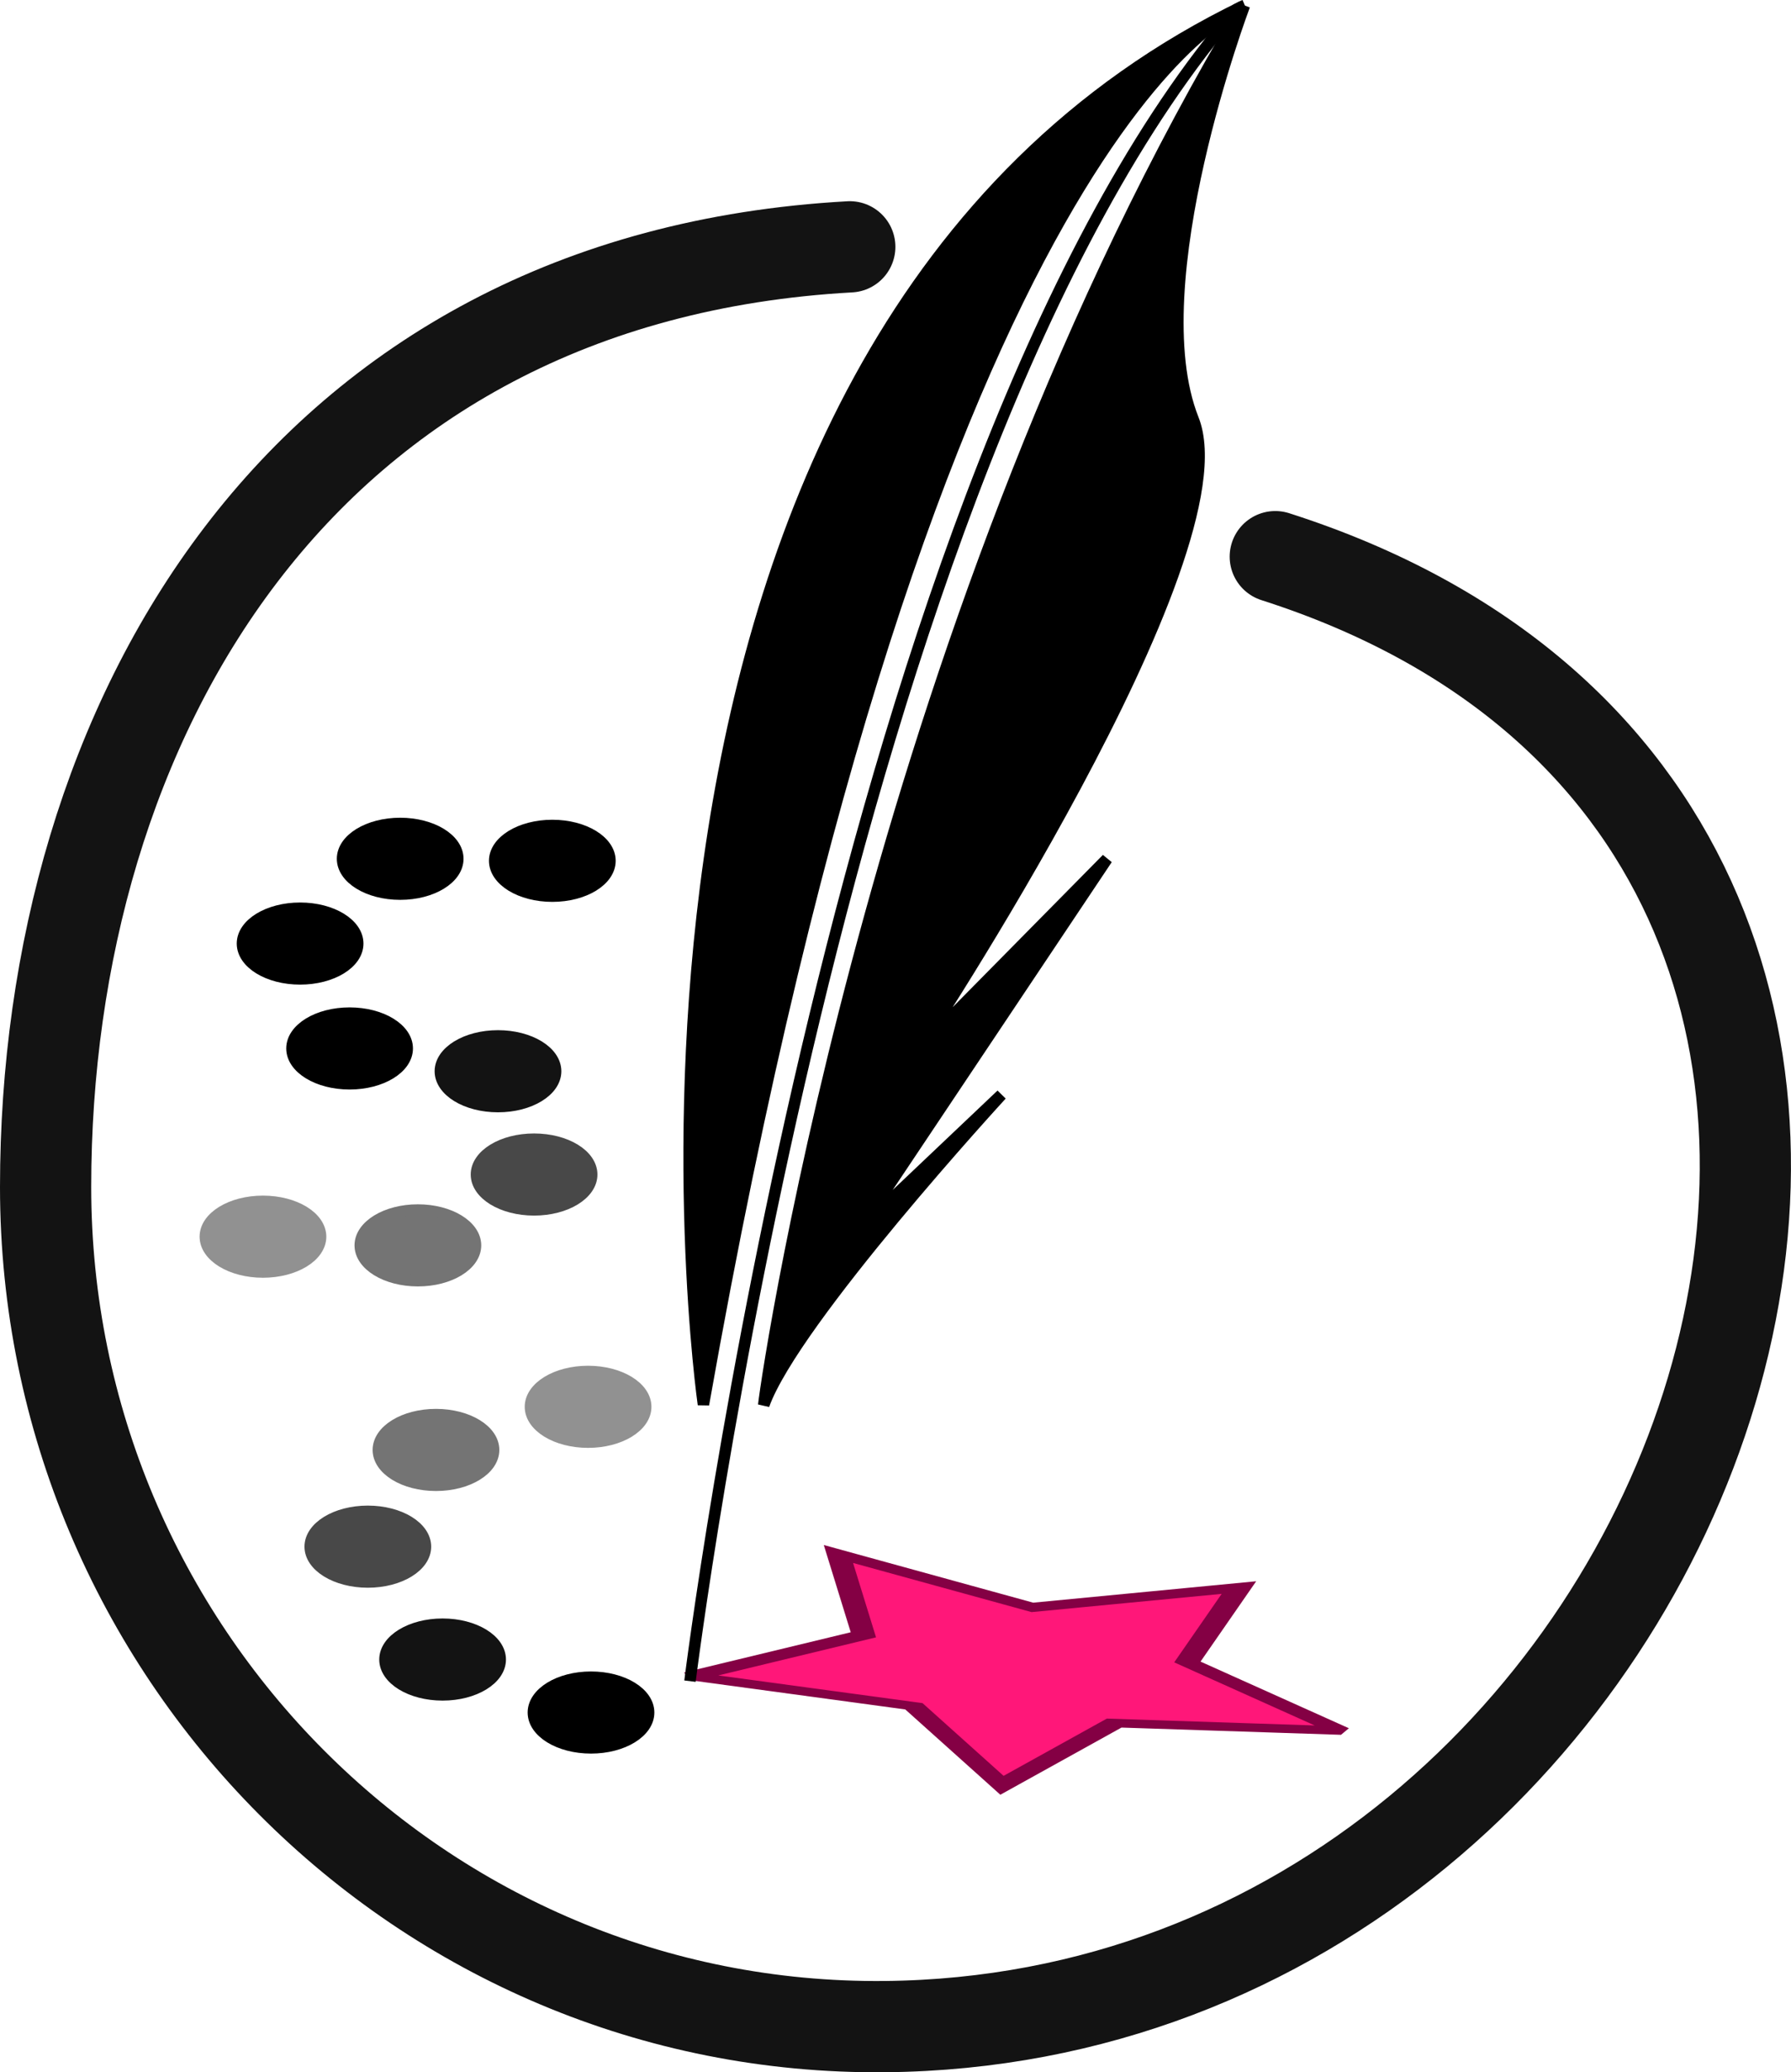 <?xml version="1.0" encoding="UTF-8" standalone="no"?>
<!-- Created with Inkscape (http://www.inkscape.org/) -->

<svg
   width="48.89mm"
   height="56.544mm"
   viewBox="0 0 48.89 56.544"
   version="1.1"
   id="svg1"
   inkscape:version="1.3 (0e150ed6c4, 2023-07-21)"
   sodipodi:docname="logo.svg"
   xmlns:inkscape="http://www.inkscape.org/namespaces/inkscape"
   xmlns:sodipodi="http://sodipodi.sourceforge.net/DTD/sodipodi-0.dtd"
   xmlns="http://www.w3.org/2000/svg"
   xmlns:svg="http://www.w3.org/2000/svg">
  <sodipodi:namedview
     id="namedview1"
     pagecolor="#ffffff"
     bordercolor="#000000"
     borderopacity="0.25"
     inkscape:showpageshadow="2"
     inkscape:pageopacity="0.0"
     inkscape:pagecheckerboard="0"
     inkscape:deskcolor="#d1d1d1"
     inkscape:document-units="mm"
     inkscape:zoom="3.3941498"
     inkscape:cx="54.505549"
     inkscape:cy="142.74561"
     inkscape:window-width="3840"
     inkscape:window-height="2111"
     inkscape:window-x="0"
     inkscape:window-y="24"
     inkscape:window-maximized="1"
     inkscape:current-layer="layer1" />
  <defs
     id="defs1" />
  <g
     inkscape:label="Layer 1"
     inkscape:groupmode="layer"
     id="layer1"
     transform="translate(-52.933,-13.815)">
    <path
       id="path6"
       style="fill:none;stroke:#131313;stroke-width:2.49;stroke-linecap:round;stroke-dasharray:none"
       d="M 87.745,29.004 C 110.892,36.406 99.913,68.896 77.089,69.113 64.437,69.234 54.178,58.856 54.178,46.202 c 0,-12.653 6.913,-24.818 21.952,-25.652"
       sodipodi:nodetypes="cssc" />
    <path
       sodipodi:type="star"
       style="fill:#ff1779;fill-opacity:1;stroke:#840044;stroke-width:0.249;stroke-dasharray:none;stroke-opacity:1"
       id="path5"
       inkscape:flatsided="false"
       sodipodi:sides="5"
       sodipodi:cx="66.009224"
       sodipodi:cy="52.131687"
       sodipodi:r1="3.5305231"
       sodipodi:r2="1.7652615"
       sodipodi:arg1="0.88347743"
       sodipodi:arg2="1.511796"
       inkscape:rounded="0"
       inkscape:randomized="0"
       d="m 68.249,54.861 -2.136,-0.967 -2.007,1.211 0.259,-2.33 -1.772,-1.535 2.296,-0.473 0.912,-2.16 1.16,2.038 2.336,0.2 -1.579,1.733 z"
       inkscape:transform-center-x="0.59634827"
       inkscape:transform-center-y="0.54830963"
       transform="matrix(0.817,-0.831,-2.509,-0.445,157.707,137.345)" />
    <g
       id="g5"
       transform="translate(-0.152,0.045)">
      <path
         style="fill:none;stroke:#000000;stroke-width:0.313"
         d="m 71.92,59.642 c 0,0 4.111,-33.177 14.945,-45.64"
         id="path1"
         sodipodi:nodetypes="cc" />
      <path
         style="fill:#000000;fill-opacity:1;stroke:#000000;stroke-width:0.313"
         d="m 72.287,52.092 c 0,0 -4.176,-29.04 14.769,-38.174 0,0 -8.553,3.003 -14.769,38.174 z"
         id="path2"
         sodipodi:nodetypes="ccc" />
      <path
         style="fill:#000000;fill-opacity:1;stroke:#000000;stroke-width:0.313"
         d="m 87.056,13.918 c 0,0 -2.868,7.598 -1.4,11.293 1.468,3.694 -7.512,17.223 -7.512,17.223 l 5.159,-5.227 -6.757,10.108 3.877,-3.675 c 0,0 -5.664,6.16 -6.49,8.469 0.136,-1.21 3.256,-21.749 13.122,-38.191"
         id="path3"
         sodipodi:nodetypes="cscccccc" />
    </g>
    <ellipse
       style="fill:#000000;fill-opacity:1;stroke:#000000;stroke-width:0.313"
       id="path4"
       cx="69.066"
       cy="60.543"
       rx="1.573"
       ry="0.964" />
    <ellipse
       style="fill:#000000;fill-opacity:1;stroke:#000000;stroke-width:0.313"
       id="path4-9"
       cx="68.01"
       cy="37.303"
       rx="1.573"
       ry="0.964" />
    <ellipse
       style="fill:#000000;fill-opacity:1;stroke:#000000;stroke-width:0.313"
       id="path4-3"
       cx="63.857"
       cy="37.248"
       rx="1.573"
       ry="0.964" />
    <ellipse
       style="fill:#000000;fill-opacity:1;stroke:#000000;stroke-width:0.313"
       id="path4-2"
       cx="61.125"
       cy="39.561"
       rx="1.573"
       ry="0.964" />
    <ellipse
       style="fill:#000000;fill-opacity:1;stroke:#000000;stroke-width:0.313"
       id="path4-7"
       cx="62.476"
       cy="42.423"
       rx="1.573"
       ry="0.964" />
    <ellipse
       style="fill:#131313;fill-opacity:1;stroke:#131313;stroke-width:0.313;stroke-opacity:1"
       id="path4-7-2"
       cx="66.527"
       cy="43.045"
       rx="1.573"
       ry="0.964" />
    <ellipse
       style="fill:#484848;fill-opacity:1;stroke:#484848;stroke-width:0.313;stroke-opacity:1"
       id="path4-7-9"
       cx="67.512"
       cy="45.863"
       rx="1.573"
       ry="0.964" />
    <ellipse
       style="fill:#747474;fill-opacity:1;stroke:#747474;stroke-width:0.313;stroke-opacity:1"
       id="path4-7-9-4"
       cx="64.34"
       cy="47.796"
       rx="1.573"
       ry="0.964" />
    <ellipse
       style="fill:#919191;fill-opacity:1;stroke:#919191;stroke-width:0.313;stroke-opacity:1"
       id="path4-7-9-6"
       cx="60.111"
       cy="47.559"
       rx="1.573"
       ry="0.964" />
    <ellipse
       style="fill:#131313;fill-opacity:1;stroke:#131313;stroke-width:0.313;stroke-opacity:1"
       id="path4-5"
       cx="65.015"
       cy="59.097"
       rx="1.573"
       ry="0.964" />
    <ellipse
       style="fill:#484848;fill-opacity:1;stroke:#484848;stroke-width:0.313;stroke-opacity:1"
       id="path4-5-2"
       cx="62.974"
       cy="56.017"
       rx="1.573"
       ry="0.964" />
    <ellipse
       style="fill:#747474;fill-opacity:1;stroke:#747474;stroke-width:0.313;stroke-opacity:1"
       id="path4-5-2-7"
       cx="64.834"
       cy="53.378"
       rx="1.573"
       ry="0.964" />
    <ellipse
       style="fill:#919191;fill-opacity:1;stroke:#919191;stroke-width:0.313;stroke-opacity:1"
       id="path4-5-2-7-6"
       cx="68.986"
       cy="52.201"
       rx="1.573"
       ry="0.964" />
  </g>
</svg>
